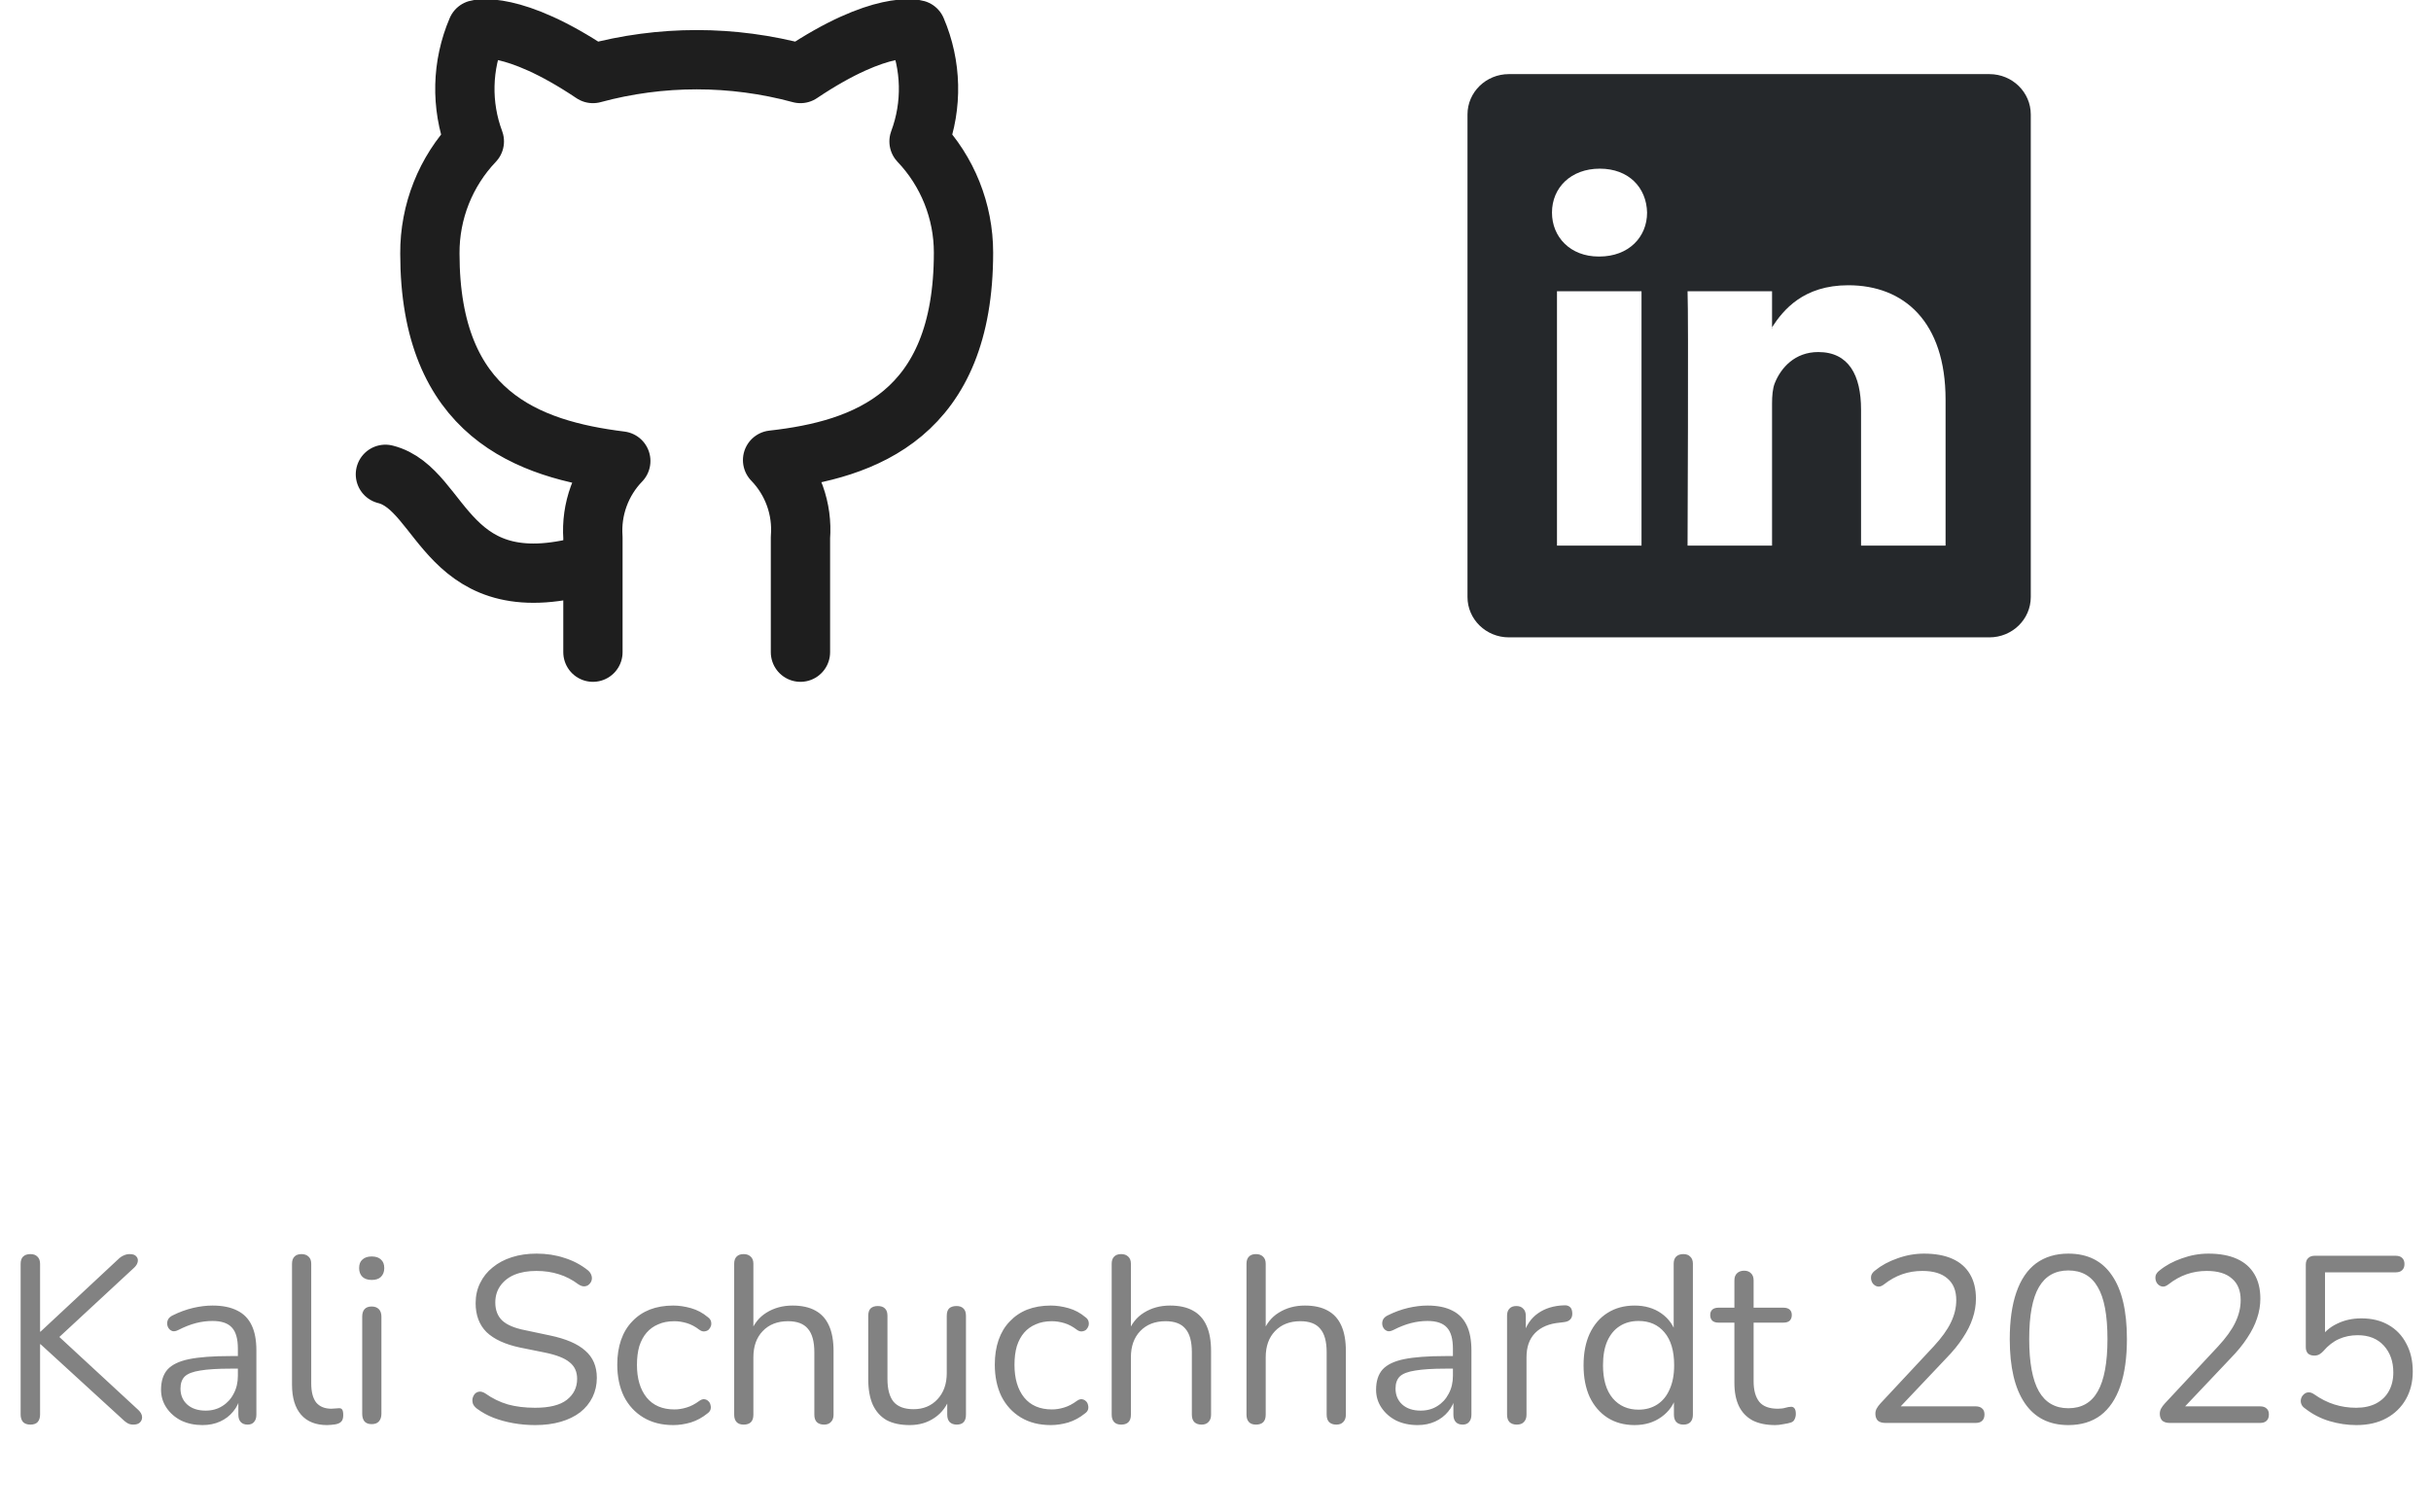 <svg width="164" height="102" viewBox="0 0 164 102" fill="none" xmlns="http://www.w3.org/2000/svg">
<g clip-path="url(#clip0_5_302)">
<path d="M40 38C30 41 30 33 26 32M54 44V36.26C54.075 35.306 53.946 34.348 53.622 33.448C53.298 32.548 52.786 31.727 52.12 31.04C58.4 30.34 65 27.96 65 17.04C64.999 14.248 63.925 11.562 62 9.54C62.912 7.097 62.847 4.397 61.82 2C61.82 2 59.46 1.3 54 4.96C49.416 3.718 44.584 3.718 40 4.96C34.54 1.3 32.18 2 32.18 2C31.153 4.397 31.088 7.097 32 9.54C30.06 11.577 28.985 14.287 29 17.1C29 27.94 35.6 30.32 41.88 31.1C41.222 31.78 40.715 32.591 40.391 33.48C40.067 34.369 39.934 35.316 40 36.26V44" stroke="#1E1E1E" stroke-width="4" stroke-linecap="round" stroke-linejoin="round"/>
</g>
<path d="M99 7.722C99 6.218 100.249 5 101.791 5H134.209C135.751 5 137 6.218 137 7.722V40.278C137 41.782 135.751 43 134.209 43H101.791C100.249 43 99 41.782 99 40.278V7.722ZM110.74 36.811V19.651H105.037V36.811H110.74ZM107.89 17.307C109.878 17.307 111.115 15.992 111.115 14.343C111.079 12.659 109.88 11.379 107.928 11.379C105.975 11.379 104.7 12.662 104.7 14.343C104.7 15.992 105.937 17.307 107.852 17.307H107.89ZM119.546 36.811V27.228C119.546 26.715 119.584 26.202 119.736 25.836C120.147 24.812 121.085 23.751 122.662 23.751C124.726 23.751 125.55 25.323 125.55 27.631V36.811H131.252V26.969C131.252 21.696 128.441 19.245 124.688 19.245C121.662 19.245 120.306 20.908 119.546 22.079V22.138H119.508C119.521 22.118 119.533 22.098 119.546 22.079V19.651H113.846C113.917 21.262 113.846 36.811 113.846 36.811H119.546Z" fill="#25282B"/>
<path d="M2.048 96.112C1.835 96.112 1.669 96.053 1.552 95.936C1.445 95.808 1.392 95.637 1.392 95.424V85.28C1.392 85.056 1.445 84.891 1.552 84.784C1.669 84.667 1.835 84.608 2.048 84.608C2.261 84.608 2.421 84.667 2.528 84.784C2.645 84.891 2.704 85.056 2.704 85.28V89.84H2.736L7.952 84.976C8.08 84.848 8.208 84.757 8.336 84.704C8.464 84.64 8.603 84.608 8.752 84.608C8.955 84.608 9.099 84.656 9.184 84.752C9.28 84.848 9.317 84.965 9.296 85.104C9.275 85.243 9.2 85.376 9.072 85.504L3.616 90.56L3.632 89.856L9.328 95.12C9.488 95.269 9.573 95.424 9.584 95.584C9.595 95.733 9.547 95.861 9.44 95.968C9.344 96.064 9.195 96.112 8.992 96.112C8.832 96.112 8.693 96.075 8.576 96C8.469 95.936 8.347 95.835 8.208 95.696L2.736 90.688H2.704V95.424C2.704 95.637 2.651 95.808 2.544 95.936C2.437 96.053 2.272 96.112 2.048 96.112ZM13.664 96.144C13.131 96.144 12.651 96.043 12.224 95.84C11.808 95.627 11.477 95.339 11.232 94.976C10.987 94.613 10.864 94.208 10.864 93.76C10.864 93.184 11.008 92.731 11.296 92.4C11.595 92.069 12.08 91.835 12.752 91.696C13.435 91.557 14.363 91.488 15.536 91.488H16.256V92.336H15.552C14.688 92.336 14.005 92.379 13.504 92.464C13.013 92.539 12.667 92.672 12.464 92.864C12.272 93.056 12.176 93.328 12.176 93.68C12.176 94.117 12.325 94.475 12.624 94.752C12.933 95.029 13.349 95.168 13.872 95.168C14.299 95.168 14.672 95.067 14.992 94.864C15.323 94.661 15.579 94.384 15.76 94.032C15.952 93.68 16.048 93.275 16.048 92.816V90.992C16.048 90.331 15.915 89.856 15.648 89.568C15.381 89.269 14.944 89.12 14.336 89.12C13.963 89.12 13.589 89.168 13.216 89.264C12.843 89.36 12.448 89.515 12.032 89.728C11.883 89.803 11.755 89.829 11.648 89.808C11.541 89.776 11.456 89.717 11.392 89.632C11.328 89.547 11.291 89.451 11.28 89.344C11.269 89.227 11.291 89.115 11.344 89.008C11.408 88.901 11.504 88.816 11.632 88.752C12.101 88.517 12.565 88.347 13.024 88.24C13.483 88.133 13.92 88.08 14.336 88.08C15.008 88.08 15.563 88.192 16 88.416C16.437 88.629 16.763 88.96 16.976 89.408C17.189 89.845 17.296 90.411 17.296 91.104V95.44C17.296 95.653 17.243 95.819 17.136 95.936C17.04 96.053 16.896 96.112 16.704 96.112C16.501 96.112 16.347 96.053 16.24 95.936C16.133 95.819 16.08 95.653 16.08 95.44V94.192H16.224C16.139 94.597 15.973 94.944 15.728 95.232C15.493 95.52 15.2 95.744 14.848 95.904C14.496 96.064 14.101 96.144 13.664 96.144ZM22.068 96.144C21.3 96.144 20.714 95.909 20.308 95.44C19.903 94.971 19.7 94.299 19.7 93.424V85.264C19.7 85.051 19.754 84.891 19.86 84.784C19.967 84.667 20.127 84.608 20.34 84.608C20.543 84.608 20.703 84.667 20.82 84.784C20.938 84.891 20.996 85.051 20.996 85.264V93.328C20.996 93.904 21.108 94.336 21.332 94.624C21.567 94.901 21.908 95.04 22.356 95.04C22.452 95.04 22.538 95.035 22.612 95.024C22.687 95.013 22.762 95.008 22.836 95.008C22.954 94.997 23.034 95.024 23.076 95.088C23.13 95.152 23.156 95.28 23.156 95.472C23.156 95.664 23.114 95.808 23.028 95.904C22.943 96 22.804 96.064 22.612 96.096C22.527 96.107 22.436 96.117 22.34 96.128C22.244 96.139 22.154 96.144 22.068 96.144ZM25.075 96.08C24.861 96.08 24.701 96.021 24.595 95.904C24.488 95.776 24.435 95.6 24.435 95.376V88.832C24.435 88.608 24.488 88.437 24.595 88.32C24.701 88.203 24.861 88.144 25.075 88.144C25.277 88.144 25.437 88.203 25.555 88.32C25.672 88.437 25.731 88.608 25.731 88.832V95.376C25.731 95.6 25.672 95.776 25.555 95.904C25.448 96.021 25.288 96.08 25.075 96.08ZM25.075 86.352C24.808 86.352 24.6 86.283 24.451 86.144C24.301 85.995 24.227 85.797 24.227 85.552C24.227 85.296 24.301 85.104 24.451 84.976C24.6 84.837 24.808 84.768 25.075 84.768C25.352 84.768 25.56 84.837 25.699 84.976C25.848 85.104 25.923 85.296 25.923 85.552C25.923 85.797 25.848 85.995 25.699 86.144C25.56 86.283 25.352 86.352 25.075 86.352ZM36.102 96.144C35.601 96.144 35.111 96.101 34.63 96.016C34.151 95.931 33.703 95.808 33.286 95.648C32.881 95.488 32.513 95.285 32.182 95.04C32.054 94.944 31.964 94.837 31.91 94.72C31.868 94.592 31.857 94.469 31.878 94.352C31.91 94.224 31.964 94.117 32.038 94.032C32.124 93.947 32.225 93.899 32.343 93.888C32.46 93.877 32.588 93.915 32.727 94C33.206 94.341 33.718 94.592 34.263 94.752C34.806 94.901 35.42 94.976 36.102 94.976C37.062 94.976 37.772 94.8 38.23 94.448C38.7 94.085 38.934 93.611 38.934 93.024C38.934 92.544 38.764 92.171 38.422 91.904C38.092 91.627 37.532 91.408 36.742 91.248L35.078 90.912C34.076 90.699 33.324 90.352 32.822 89.872C32.332 89.381 32.087 88.731 32.087 87.92C32.087 87.419 32.188 86.965 32.391 86.56C32.593 86.144 32.876 85.792 33.239 85.504C33.601 85.205 34.033 84.976 34.535 84.816C35.036 84.656 35.59 84.576 36.199 84.576C36.87 84.576 37.495 84.672 38.071 84.864C38.657 85.045 39.185 85.323 39.654 85.696C39.772 85.792 39.852 85.904 39.895 86.032C39.937 86.149 39.943 86.267 39.91 86.384C39.879 86.491 39.82 86.581 39.734 86.656C39.66 86.731 39.559 86.773 39.431 86.784C39.313 86.795 39.18 86.752 39.031 86.656C38.604 86.336 38.161 86.107 37.703 85.968C37.244 85.819 36.737 85.744 36.182 85.744C35.617 85.744 35.127 85.829 34.711 86C34.305 86.171 33.985 86.421 33.751 86.752C33.526 87.072 33.414 87.445 33.414 87.872C33.414 88.384 33.569 88.789 33.879 89.088C34.199 89.387 34.716 89.605 35.431 89.744L37.094 90.096C38.172 90.32 38.967 90.661 39.478 91.12C40.001 91.568 40.263 92.181 40.263 92.96C40.263 93.429 40.166 93.861 39.974 94.256C39.782 94.651 39.505 94.992 39.142 95.28C38.78 95.557 38.343 95.771 37.831 95.92C37.319 96.069 36.742 96.144 36.102 96.144ZM45.418 96.144C44.64 96.144 43.968 95.973 43.402 95.632C42.837 95.291 42.4 94.816 42.09 94.208C41.792 93.589 41.642 92.875 41.642 92.064C41.642 91.445 41.728 90.891 41.898 90.4C42.069 89.909 42.32 89.493 42.65 89.152C42.981 88.8 43.376 88.533 43.834 88.352C44.304 88.171 44.832 88.08 45.418 88.08C45.802 88.08 46.202 88.139 46.618 88.256C47.034 88.373 47.413 88.576 47.754 88.864C47.861 88.939 47.93 89.029 47.962 89.136C47.994 89.243 47.994 89.349 47.962 89.456C47.93 89.552 47.877 89.637 47.802 89.712C47.728 89.776 47.632 89.813 47.514 89.824C47.408 89.835 47.296 89.797 47.178 89.712C46.901 89.499 46.618 89.349 46.33 89.264C46.042 89.179 45.765 89.136 45.498 89.136C45.082 89.136 44.72 89.205 44.41 89.344C44.101 89.472 43.84 89.659 43.626 89.904C43.413 90.149 43.248 90.453 43.13 90.816C43.024 91.179 42.97 91.6 42.97 92.08C42.97 93.008 43.189 93.744 43.626 94.288C44.064 94.821 44.688 95.088 45.498 95.088C45.765 95.088 46.037 95.045 46.314 94.96C46.602 94.875 46.89 94.725 47.178 94.512C47.296 94.427 47.408 94.389 47.514 94.4C47.621 94.411 47.712 94.453 47.786 94.528C47.861 94.592 47.909 94.677 47.93 94.784C47.962 94.891 47.962 94.997 47.93 95.104C47.898 95.2 47.829 95.285 47.722 95.36C47.381 95.637 47.008 95.84 46.602 95.968C46.197 96.085 45.802 96.144 45.418 96.144ZM50.169 96.112C49.955 96.112 49.795 96.053 49.688 95.936C49.582 95.819 49.529 95.653 49.529 95.44V85.264C49.529 85.051 49.582 84.891 49.688 84.784C49.795 84.667 49.955 84.608 50.169 84.608C50.371 84.608 50.531 84.667 50.648 84.784C50.766 84.891 50.825 85.051 50.825 85.264V89.952H50.617C50.84 89.333 51.203 88.869 51.705 88.56C52.217 88.24 52.803 88.08 53.465 88.08C54.083 88.08 54.595 88.192 55.001 88.416C55.416 88.64 55.726 88.981 55.928 89.44C56.131 89.888 56.233 90.459 56.233 91.152V95.44C56.233 95.653 56.174 95.819 56.056 95.936C55.95 96.053 55.795 96.112 55.593 96.112C55.379 96.112 55.214 96.053 55.096 95.936C54.99 95.819 54.937 95.653 54.937 95.44V91.232C54.937 90.507 54.792 89.979 54.505 89.648C54.227 89.307 53.779 89.136 53.16 89.136C52.446 89.136 51.875 89.36 51.449 89.808C51.032 90.245 50.825 90.832 50.825 91.568V95.44C50.825 95.888 50.606 96.112 50.169 96.112ZM61.374 96.144C60.745 96.144 60.222 96.032 59.806 95.808C59.401 95.573 59.092 95.227 58.878 94.768C58.676 94.309 58.574 93.739 58.574 93.056V88.768C58.574 88.544 58.628 88.379 58.734 88.272C58.852 88.165 59.012 88.112 59.214 88.112C59.428 88.112 59.588 88.165 59.694 88.272C59.812 88.379 59.87 88.544 59.87 88.768V93.04C59.87 93.723 60.009 94.235 60.286 94.576C60.574 94.907 61.022 95.072 61.63 95.072C62.292 95.072 62.83 94.848 63.246 94.4C63.662 93.952 63.87 93.365 63.87 92.64V88.768C63.87 88.544 63.924 88.379 64.03 88.272C64.148 88.165 64.313 88.112 64.526 88.112C64.729 88.112 64.884 88.165 64.99 88.272C65.108 88.379 65.166 88.544 65.166 88.768V95.44C65.166 95.888 64.958 96.112 64.542 96.112C64.34 96.112 64.18 96.053 64.062 95.936C63.956 95.819 63.902 95.653 63.902 95.44V93.984L64.11 94.208C63.897 94.837 63.545 95.317 63.054 95.648C62.574 95.979 62.014 96.144 61.374 96.144ZM70.887 96.144C70.108 96.144 69.436 95.973 68.871 95.632C68.306 95.291 67.868 94.816 67.559 94.208C67.26 93.589 67.111 92.875 67.111 92.064C67.111 91.445 67.196 90.891 67.367 90.4C67.538 89.909 67.788 89.493 68.119 89.152C68.45 88.8 68.844 88.533 69.303 88.352C69.772 88.171 70.3 88.08 70.887 88.08C71.271 88.08 71.671 88.139 72.087 88.256C72.503 88.373 72.882 88.576 73.223 88.864C73.33 88.939 73.399 89.029 73.431 89.136C73.463 89.243 73.463 89.349 73.431 89.456C73.399 89.552 73.346 89.637 73.271 89.712C73.196 89.776 73.1 89.813 72.983 89.824C72.876 89.835 72.764 89.797 72.647 89.712C72.37 89.499 72.087 89.349 71.799 89.264C71.511 89.179 71.234 89.136 70.967 89.136C70.551 89.136 70.188 89.205 69.879 89.344C69.57 89.472 69.308 89.659 69.095 89.904C68.882 90.149 68.716 90.453 68.599 90.816C68.492 91.179 68.439 91.6 68.439 92.08C68.439 93.008 68.658 93.744 69.095 94.288C69.532 94.821 70.156 95.088 70.967 95.088C71.234 95.088 71.506 95.045 71.783 94.96C72.071 94.875 72.359 94.725 72.647 94.512C72.764 94.427 72.876 94.389 72.983 94.4C73.09 94.411 73.18 94.453 73.255 94.528C73.33 94.592 73.378 94.677 73.399 94.784C73.431 94.891 73.431 94.997 73.399 95.104C73.367 95.2 73.298 95.285 73.191 95.36C72.85 95.637 72.476 95.84 72.071 95.968C71.666 96.085 71.271 96.144 70.887 96.144ZM75.637 96.112C75.424 96.112 75.264 96.053 75.157 95.936C75.051 95.819 74.997 95.653 74.997 95.44V85.264C74.997 85.051 75.051 84.891 75.157 84.784C75.264 84.667 75.424 84.608 75.637 84.608C75.84 84.608 76 84.667 76.117 84.784C76.235 84.891 76.293 85.051 76.293 85.264V89.952H76.085C76.309 89.333 76.672 88.869 77.173 88.56C77.685 88.24 78.272 88.08 78.933 88.08C79.552 88.08 80.064 88.192 80.469 88.416C80.885 88.64 81.195 88.981 81.397 89.44C81.6 89.888 81.701 90.459 81.701 91.152V95.44C81.701 95.653 81.643 95.819 81.525 95.936C81.419 96.053 81.264 96.112 81.061 96.112C80.848 96.112 80.683 96.053 80.565 95.936C80.459 95.819 80.405 95.653 80.405 95.44V91.232C80.405 90.507 80.261 89.979 79.973 89.648C79.696 89.307 79.248 89.136 78.629 89.136C77.915 89.136 77.344 89.36 76.917 89.808C76.501 90.245 76.293 90.832 76.293 91.568V95.44C76.293 95.888 76.075 96.112 75.637 96.112ZM84.731 96.112C84.518 96.112 84.358 96.053 84.251 95.936C84.144 95.819 84.091 95.653 84.091 95.44V85.264C84.091 85.051 84.144 84.891 84.251 84.784C84.358 84.667 84.518 84.608 84.731 84.608C84.934 84.608 85.094 84.667 85.211 84.784C85.328 84.891 85.387 85.051 85.387 85.264V89.952H85.179C85.403 89.333 85.766 88.869 86.267 88.56C86.779 88.24 87.366 88.08 88.027 88.08C88.646 88.08 89.158 88.192 89.563 88.416C89.979 88.64 90.288 88.981 90.491 89.44C90.694 89.888 90.795 90.459 90.795 91.152V95.44C90.795 95.653 90.736 95.819 90.619 95.936C90.512 96.053 90.358 96.112 90.155 96.112C89.942 96.112 89.776 96.053 89.659 95.936C89.552 95.819 89.499 95.653 89.499 95.44V91.232C89.499 90.507 89.355 89.979 89.067 89.648C88.79 89.307 88.342 89.136 87.723 89.136C87.008 89.136 86.438 89.36 86.011 89.808C85.595 90.245 85.387 90.832 85.387 91.568V95.44C85.387 95.888 85.168 96.112 84.731 96.112ZM95.633 96.144C95.099 96.144 94.619 96.043 94.193 95.84C93.777 95.627 93.446 95.339 93.201 94.976C92.955 94.613 92.833 94.208 92.833 93.76C92.833 93.184 92.977 92.731 93.265 92.4C93.563 92.069 94.049 91.835 94.721 91.696C95.403 91.557 96.331 91.488 97.505 91.488H98.225V92.336H97.521C96.657 92.336 95.974 92.379 95.473 92.464C94.982 92.539 94.635 92.672 94.433 92.864C94.241 93.056 94.145 93.328 94.145 93.68C94.145 94.117 94.294 94.475 94.593 94.752C94.902 95.029 95.318 95.168 95.841 95.168C96.267 95.168 96.641 95.067 96.961 94.864C97.291 94.661 97.547 94.384 97.729 94.032C97.921 93.68 98.017 93.275 98.017 92.816V90.992C98.017 90.331 97.883 89.856 97.617 89.568C97.35 89.269 96.913 89.12 96.305 89.12C95.931 89.12 95.558 89.168 95.185 89.264C94.811 89.36 94.417 89.515 94.001 89.728C93.851 89.803 93.723 89.829 93.617 89.808C93.51 89.776 93.425 89.717 93.361 89.632C93.297 89.547 93.259 89.451 93.249 89.344C93.238 89.227 93.259 89.115 93.313 89.008C93.377 88.901 93.473 88.816 93.601 88.752C94.07 88.517 94.534 88.347 94.993 88.24C95.451 88.133 95.889 88.08 96.305 88.08C96.977 88.08 97.531 88.192 97.969 88.416C98.406 88.629 98.731 88.96 98.945 89.408C99.158 89.845 99.265 90.411 99.265 91.104V95.44C99.265 95.653 99.211 95.819 99.105 95.936C99.009 96.053 98.865 96.112 98.673 96.112C98.47 96.112 98.315 96.053 98.209 95.936C98.102 95.819 98.049 95.653 98.049 95.44V94.192H98.193C98.107 94.597 97.942 94.944 97.697 95.232C97.462 95.52 97.169 95.744 96.817 95.904C96.465 96.064 96.07 96.144 95.633 96.144ZM102.325 96.112C102.112 96.112 101.946 96.053 101.829 95.936C101.722 95.819 101.669 95.653 101.669 95.44V88.768C101.669 88.555 101.722 88.395 101.829 88.288C101.936 88.171 102.09 88.112 102.293 88.112C102.496 88.112 102.65 88.171 102.757 88.288C102.874 88.395 102.933 88.555 102.933 88.768V90.064H102.773C102.944 89.435 103.269 88.949 103.749 88.608C104.229 88.267 104.821 88.085 105.525 88.064C105.685 88.053 105.813 88.091 105.909 88.176C106.005 88.251 106.058 88.384 106.069 88.576C106.08 88.757 106.037 88.901 105.941 89.008C105.845 89.115 105.696 89.179 105.493 89.2L105.237 89.232C104.512 89.296 103.952 89.531 103.557 89.936C103.173 90.331 102.981 90.875 102.981 91.568V95.44C102.981 95.653 102.922 95.819 102.805 95.936C102.698 96.053 102.538 96.112 102.325 96.112ZM110.27 96.144C109.576 96.144 108.968 95.979 108.446 95.648C107.934 95.317 107.534 94.853 107.246 94.256C106.968 93.648 106.83 92.933 106.83 92.112C106.83 91.28 106.968 90.565 107.246 89.968C107.534 89.36 107.934 88.896 108.446 88.576C108.968 88.245 109.576 88.08 110.27 88.08C110.974 88.08 111.576 88.256 112.078 88.608C112.579 88.96 112.915 89.435 113.086 90.032H112.91V85.264C112.91 85.051 112.963 84.891 113.07 84.784C113.187 84.667 113.352 84.608 113.566 84.608C113.768 84.608 113.923 84.667 114.03 84.784C114.147 84.891 114.206 85.051 114.206 85.264V95.44C114.206 95.653 114.152 95.819 114.046 95.936C113.939 96.053 113.779 96.112 113.566 96.112C113.363 96.112 113.203 96.053 113.086 95.936C112.979 95.819 112.926 95.653 112.926 95.44V93.92L113.102 94.144C112.931 94.752 112.59 95.237 112.078 95.6C111.576 95.963 110.974 96.144 110.27 96.144ZM110.542 95.104C111.022 95.104 111.443 94.987 111.806 94.752C112.168 94.517 112.446 94.176 112.638 93.728C112.84 93.28 112.942 92.741 112.942 92.112C112.942 91.141 112.723 90.4 112.286 89.888C111.859 89.376 111.278 89.12 110.542 89.12C110.051 89.12 109.624 89.237 109.262 89.472C108.91 89.696 108.632 90.032 108.43 90.48C108.238 90.917 108.142 91.461 108.142 92.112C108.142 93.072 108.36 93.813 108.798 94.336C109.235 94.848 109.816 95.104 110.542 95.104ZM119.758 96.144C119.15 96.144 118.638 96.037 118.222 95.824C117.817 95.6 117.513 95.28 117.31 94.864C117.107 94.437 117.006 93.92 117.006 93.312V89.232H115.934C115.753 89.232 115.614 89.189 115.518 89.104C115.422 89.008 115.374 88.88 115.374 88.72C115.374 88.56 115.422 88.437 115.518 88.352C115.614 88.267 115.753 88.224 115.934 88.224H117.006V86.384C117.006 86.171 117.065 86.011 117.182 85.904C117.299 85.787 117.459 85.728 117.662 85.728C117.865 85.728 118.019 85.787 118.126 85.904C118.243 86.011 118.302 86.171 118.302 86.384V88.224H120.318C120.499 88.224 120.638 88.267 120.734 88.352C120.83 88.437 120.878 88.56 120.878 88.72C120.878 88.88 120.83 89.008 120.734 89.104C120.638 89.189 120.499 89.232 120.318 89.232H118.302V93.184C118.302 93.792 118.43 94.256 118.686 94.576C118.942 94.885 119.358 95.04 119.934 95.04C120.137 95.04 120.307 95.019 120.446 94.976C120.595 94.933 120.718 94.912 120.814 94.912C120.91 94.901 120.99 94.933 121.054 95.008C121.118 95.083 121.15 95.211 121.15 95.392C121.15 95.52 121.123 95.637 121.07 95.744C121.027 95.851 120.947 95.925 120.83 95.968C120.702 96.011 120.531 96.048 120.318 96.08C120.115 96.123 119.929 96.144 119.758 96.144ZM127.205 96C126.97 96 126.794 95.947 126.677 95.84C126.57 95.723 126.517 95.568 126.517 95.376C126.517 95.259 126.543 95.147 126.597 95.04C126.661 94.923 126.746 94.805 126.853 94.688L130.437 90.848C130.981 90.261 131.37 89.723 131.605 89.232C131.85 88.731 131.973 88.224 131.973 87.712C131.973 87.072 131.775 86.587 131.381 86.256C130.997 85.915 130.431 85.744 129.685 85.744C129.205 85.744 128.751 85.819 128.325 85.968C127.898 86.117 127.487 86.347 127.093 86.656C126.954 86.763 126.826 86.811 126.709 86.8C126.602 86.789 126.506 86.747 126.421 86.672C126.335 86.597 126.277 86.501 126.245 86.384C126.213 86.267 126.213 86.149 126.245 86.032C126.287 85.915 126.373 85.808 126.501 85.712C126.917 85.371 127.418 85.099 128.005 84.896C128.591 84.683 129.189 84.576 129.797 84.576C130.554 84.576 131.194 84.693 131.717 84.928C132.239 85.163 132.634 85.509 132.901 85.968C133.167 86.416 133.301 86.965 133.301 87.616C133.301 88.064 133.226 88.507 133.077 88.944C132.938 89.371 132.719 89.808 132.421 90.256C132.133 90.704 131.754 91.168 131.285 91.648L127.877 95.248V94.88H133.269C133.471 94.88 133.621 94.928 133.717 95.024C133.823 95.109 133.877 95.243 133.877 95.424C133.877 95.616 133.823 95.76 133.717 95.856C133.621 95.952 133.471 96 133.269 96H127.205ZM139.534 96.144C138.244 96.144 137.262 95.648 136.59 94.656C135.918 93.664 135.582 92.229 135.582 90.352C135.582 89.093 135.732 88.037 136.03 87.184C136.329 86.32 136.772 85.669 137.358 85.232C137.956 84.795 138.681 84.576 139.534 84.576C140.836 84.576 141.817 85.067 142.478 86.048C143.15 87.019 143.486 88.448 143.486 90.336C143.486 91.595 143.337 92.656 143.038 93.52C142.74 94.384 142.297 95.04 141.71 95.488C141.124 95.925 140.398 96.144 139.534 96.144ZM139.534 95.008C140.43 95.008 141.092 94.629 141.518 93.872C141.956 93.104 142.174 91.925 142.174 90.336C142.174 88.736 141.956 87.568 141.518 86.832C141.092 86.085 140.43 85.712 139.534 85.712C138.649 85.712 137.988 86.085 137.55 86.832C137.113 87.579 136.894 88.747 136.894 90.336C136.894 91.925 137.113 93.104 137.55 93.872C137.988 94.629 138.649 95.008 139.534 95.008ZM146.392 96C146.157 96 145.981 95.947 145.864 95.84C145.757 95.723 145.704 95.568 145.704 95.376C145.704 95.259 145.731 95.147 145.784 95.04C145.848 94.923 145.933 94.805 146.04 94.688L149.624 90.848C150.168 90.261 150.557 89.723 150.792 89.232C151.037 88.731 151.16 88.224 151.16 87.712C151.16 87.072 150.963 86.587 150.568 86.256C150.184 85.915 149.619 85.744 148.872 85.744C148.392 85.744 147.939 85.819 147.512 85.968C147.085 86.117 146.675 86.347 146.28 86.656C146.141 86.763 146.013 86.811 145.896 86.8C145.789 86.789 145.693 86.747 145.608 86.672C145.523 86.597 145.464 86.501 145.432 86.384C145.4 86.267 145.4 86.149 145.432 86.032C145.475 85.915 145.56 85.808 145.688 85.712C146.104 85.371 146.605 85.099 147.192 84.896C147.779 84.683 148.376 84.576 148.984 84.576C149.741 84.576 150.381 84.693 150.904 84.928C151.427 85.163 151.821 85.509 152.088 85.968C152.355 86.416 152.488 86.965 152.488 87.616C152.488 88.064 152.413 88.507 152.264 88.944C152.125 89.371 151.907 89.808 151.608 90.256C151.32 90.704 150.941 91.168 150.472 91.648L147.064 95.248V94.88H152.456C152.659 94.88 152.808 94.928 152.904 95.024C153.011 95.109 153.064 95.243 153.064 95.424C153.064 95.616 153.011 95.76 152.904 95.856C152.808 95.952 152.659 96 152.456 96H146.392ZM158.962 96.144C158.354 96.144 157.746 96.053 157.138 95.872C156.541 95.691 155.997 95.408 155.506 95.024C155.378 94.939 155.293 94.837 155.25 94.72C155.207 94.603 155.202 94.485 155.234 94.368C155.266 94.251 155.325 94.155 155.41 94.08C155.495 93.995 155.597 93.947 155.714 93.936C155.842 93.925 155.975 93.968 156.114 94.064C156.551 94.373 157.005 94.603 157.474 94.752C157.943 94.901 158.434 94.976 158.946 94.976C159.469 94.976 159.917 94.88 160.29 94.688C160.674 94.485 160.962 94.208 161.154 93.856C161.357 93.493 161.458 93.072 161.458 92.592C161.458 91.856 161.245 91.253 160.818 90.784C160.391 90.315 159.805 90.08 159.058 90.08C158.599 90.08 158.178 90.165 157.794 90.336C157.41 90.507 157.058 90.779 156.738 91.152C156.663 91.237 156.573 91.312 156.466 91.376C156.37 91.429 156.258 91.456 156.13 91.456C155.949 91.456 155.805 91.408 155.698 91.312C155.602 91.205 155.554 91.067 155.554 90.896V85.328C155.554 85.125 155.607 84.976 155.714 84.88C155.821 84.773 155.97 84.72 156.162 84.72H161.602C161.805 84.72 161.954 84.768 162.05 84.864C162.157 84.96 162.21 85.099 162.21 85.28C162.21 85.461 162.157 85.6 162.05 85.696C161.954 85.792 161.805 85.84 161.602 85.84H156.85V90.336H156.498C156.775 89.888 157.159 89.547 157.65 89.312C158.141 89.067 158.69 88.944 159.298 88.944C160.013 88.944 160.626 89.093 161.138 89.392C161.661 89.691 162.061 90.112 162.338 90.656C162.626 91.189 162.77 91.813 162.77 92.528C162.77 93.232 162.615 93.856 162.306 94.4C161.997 94.944 161.559 95.371 160.994 95.68C160.429 95.989 159.751 96.144 158.962 96.144Z" fill="#828282"/>
<defs>
<clipPath id="clip0_5_302">
<rect width="48" height="48" fill="white" transform="translate(22)"/>
</clipPath>
</defs>
</svg>
